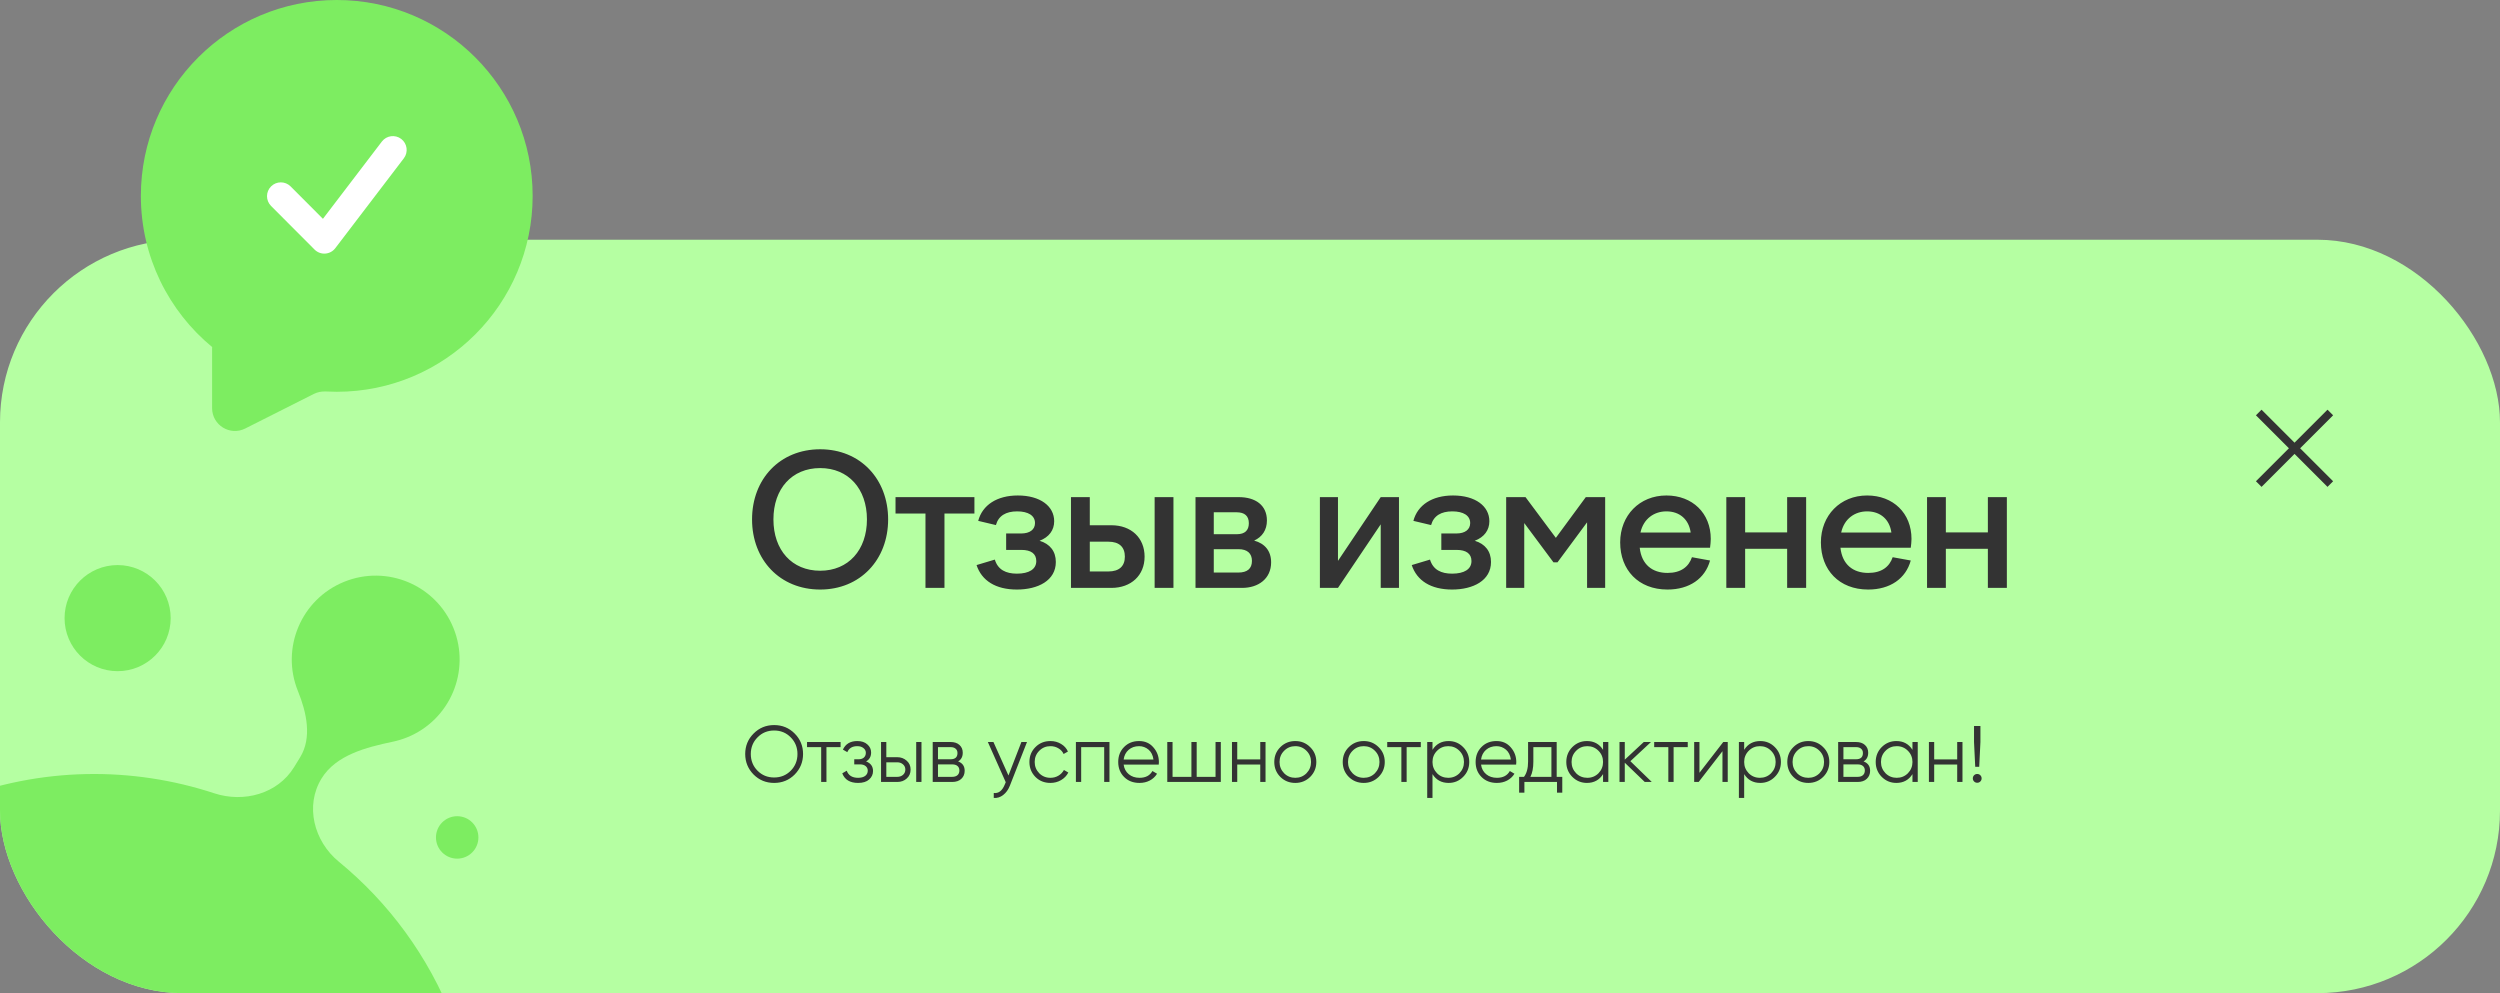 <svg width="438" height="174" viewBox="0 0 438 174" fill="none" xmlns="http://www.w3.org/2000/svg">
<rect x="0" y="0" width="438" height="174" fill="#808080" stroke="none"/>
<g clip-path="url(#clip0_884_1939)">
<rect y="42" width="438" height="132" rx="32" fill="#B5FFA2"/>
<circle cx="20.607" cy="108.295" r="9.295" fill="#7DED61"/>
<circle cx="80.099" cy="146.717" r="3.718" fill="#7DED61"/>
<path d="M79.444 110.025C82.497 117.548 78.874 126.122 71.351 129.175C70.521 129.512 69.678 129.768 68.832 129.946C64.12 130.937 58.859 132.284 56.338 136.386C53.395 141.174 55.004 147.393 59.35 150.957C68.015 158.064 75.027 167.432 79.383 178.619C92.906 213.348 75.715 252.464 40.986 265.987C6.256 279.51 -32.86 262.319 -46.383 227.59C-59.906 192.861 -42.715 153.744 -7.986 140.221C7.183 134.315 23.189 134.268 37.534 138.982C42.73 140.69 48.654 139.072 51.517 134.413L52.582 132.68C54.694 129.244 53.717 124.819 52.201 121.082C49.147 113.559 52.771 104.985 60.294 101.932C67.817 98.879 76.391 102.502 79.444 110.025Z" fill="#7DED61"/>
<path d="M131.76 91C131.76 98.104 136.656 103.288 143.696 103.288C150.704 103.288 155.6 98.072 155.6 91C155.6 83.896 150.704 78.712 143.696 78.712C136.656 78.712 131.76 83.896 131.76 91ZM151.888 91C151.888 96.376 148.624 99.992 143.696 99.992C138.736 99.992 135.504 96.376 135.504 91C135.504 85.624 138.736 82.008 143.696 82.008C148.624 82.008 151.888 85.624 151.888 91ZM162.143 103H165.471V89.976H170.719V87.096H156.895V89.976H162.143V103ZM178.165 103.288C181.845 103.288 184.981 101.72 184.981 98.456C184.981 96.6 183.957 95.288 182.133 94.744C183.797 94.104 184.693 92.888 184.693 91.32C184.693 88.664 182.229 86.808 178.325 86.808C174.677 86.808 172.117 88.472 171.381 91.256L174.485 91.992C174.933 90.36 176.245 89.592 178.197 89.592C180.149 89.592 181.333 90.328 181.333 91.64C181.333 92.792 180.405 93.464 178.933 93.464H176.277V96.344H178.965C180.597 96.344 181.557 96.984 181.557 98.296C181.557 99.736 180.277 100.504 178.165 100.504C176.245 100.504 174.837 99.832 174.293 98.04L171.093 99C171.989 101.72 174.421 103.288 178.165 103.288ZM187.636 103H194.708C198.196 103 200.532 100.792 200.532 97.528C200.532 94.232 198.196 92.024 194.708 92.024H190.932V87.096H187.636V103ZM202.292 103H205.588V87.096H202.292V103ZM194.196 94.904C196.084 94.904 197.076 95.832 197.076 97.528C197.076 99.192 196.084 100.12 194.196 100.12H190.932V94.904H194.196ZM209.453 103H217.613C220.461 103 222.701 101.4 222.701 98.52C222.701 96.536 221.613 95.224 219.725 94.712C221.133 94.072 221.965 92.856 221.965 91.192C221.965 88.504 219.949 87.096 217.037 87.096H209.453V103ZM216.653 89.752C218.061 89.752 218.797 90.392 218.797 91.672C218.797 92.92 218.093 93.592 216.717 93.592H212.653V89.752H216.653ZM216.941 100.312H212.653V96.216H217.005C218.509 96.216 219.341 96.952 219.341 98.264C219.341 99.64 218.509 100.312 216.941 100.312ZM231.245 103H234.413L241.901 91.864V103H245.101V87.096H241.901L234.413 98.264V87.096H231.245V103ZM254.409 103.288C258.089 103.288 261.225 101.72 261.225 98.456C261.225 96.6 260.201 95.288 258.377 94.744C260.041 94.104 260.937 92.888 260.937 91.32C260.937 88.664 258.473 86.808 254.569 86.808C250.921 86.808 248.361 88.472 247.625 91.256L250.729 91.992C251.177 90.36 252.489 89.592 254.441 89.592C256.393 89.592 257.577 90.328 257.577 91.64C257.577 92.792 256.649 93.464 255.177 93.464H252.521V96.344H255.209C256.841 96.344 257.801 96.984 257.801 98.296C257.801 99.736 256.521 100.504 254.409 100.504C252.489 100.504 251.081 99.832 250.537 98.04L247.337 99C248.233 101.72 250.665 103.288 254.409 103.288ZM263.88 103H267.048V91.64L272.168 98.52H272.872L278.056 91.512V103H281.224V87.096H277.832L272.584 94.232L267.272 87.096H263.88V103ZM292.143 103.288C295.983 103.288 298.735 101.368 299.599 98.2L296.431 97.624C295.855 99.32 294.479 100.376 292.143 100.376C289.487 100.376 287.599 98.904 287.279 95.96H299.599C299.663 95.448 299.727 94.904 299.727 94.424C299.727 89.912 296.527 86.808 291.951 86.808C287.247 86.808 283.855 90.296 283.855 95.032C283.855 99.832 287.023 103.288 292.143 103.288ZM291.951 89.592C294.287 89.592 295.887 91 296.207 93.304H287.407C287.951 90.84 289.839 89.592 291.951 89.592ZM302.452 103H305.748V96.152H313.108V103H316.436V87.096H313.108V93.272H305.748V87.096H302.452V103ZM327.31 103.288C331.15 103.288 333.902 101.368 334.766 98.2L331.598 97.624C331.022 99.32 329.646 100.376 327.31 100.376C324.654 100.376 322.766 98.904 322.446 95.96H334.766C334.83 95.448 334.894 94.904 334.894 94.424C334.894 89.912 331.694 86.808 327.118 86.808C322.414 86.808 319.022 90.296 319.022 95.032C319.022 99.832 322.19 103.288 327.31 103.288ZM327.118 89.592C329.454 89.592 331.054 91 331.374 93.304H322.574C323.118 90.84 325.006 89.592 327.118 89.592ZM337.618 103H340.914V96.152H348.274V103H351.602V87.096H348.274V93.272H340.914V87.096H337.618V103Z" fill="#333333"/>
<path d="M139.226 135.698C138.246 136.678 137.047 137.168 135.628 137.168C134.209 137.168 133.01 136.678 132.03 135.698C131.05 134.699 130.56 133.5 130.56 132.1C130.56 130.691 131.05 129.496 132.03 128.516C133.01 127.527 134.209 127.032 135.628 127.032C137.047 127.032 138.246 127.527 139.226 128.516C140.206 129.496 140.696 130.691 140.696 132.1C140.696 133.5 140.206 134.699 139.226 135.698ZM131.54 132.1C131.54 133.257 131.932 134.233 132.716 135.026C133.5 135.819 134.471 136.216 135.628 136.216C136.785 136.216 137.756 135.819 138.54 135.026C139.324 134.233 139.716 133.257 139.716 132.1C139.716 130.952 139.324 129.981 138.54 129.188C137.756 128.385 136.785 127.984 135.628 127.984C134.471 127.984 133.5 128.385 132.716 129.188C131.932 129.981 131.54 130.952 131.54 132.1ZM141.392 130H147.272V130.896H144.794V137H143.87V130.896H141.392V130ZM151.737 133.402C152.549 133.71 152.955 134.27 152.955 135.082C152.955 135.67 152.726 136.165 152.269 136.566C151.83 136.967 151.186 137.168 150.337 137.168C148.918 137.168 147.994 136.608 147.565 135.488L148.349 135.026C148.647 135.857 149.31 136.272 150.337 136.272C150.869 136.272 151.284 136.16 151.583 135.936C151.881 135.703 152.031 135.399 152.031 135.026C152.031 134.69 151.909 134.424 151.667 134.228C151.424 134.023 151.097 133.92 150.687 133.92H149.665V133.024H150.407C150.808 133.024 151.121 132.926 151.345 132.73C151.578 132.525 151.695 132.245 151.695 131.89C151.695 131.554 151.555 131.279 151.275 131.064C151.004 130.84 150.645 130.728 150.197 130.728C149.329 130.728 148.745 131.078 148.447 131.778L147.677 131.33C148.143 130.331 148.983 129.832 150.197 129.832C150.943 129.832 151.531 130.028 151.961 130.42C152.399 130.803 152.619 131.274 152.619 131.834C152.619 132.553 152.325 133.075 151.737 133.402ZM155.283 132.66H157.201C157.845 132.66 158.396 132.865 158.853 133.276C159.31 133.677 159.539 134.195 159.539 134.83C159.539 135.474 159.31 135.997 158.853 136.398C158.414 136.799 157.864 137 157.201 137H154.359V130H155.283V132.66ZM160.519 137V130H161.443V137H160.519ZM155.283 136.104H157.201C157.602 136.104 157.938 135.987 158.209 135.754C158.48 135.511 158.615 135.203 158.615 134.83C158.615 134.457 158.48 134.153 158.209 133.92C157.938 133.677 157.602 133.556 157.201 133.556H155.283V136.104ZM167.862 133.402C168.627 133.682 169.01 134.228 169.01 135.04C169.01 135.619 168.814 136.09 168.422 136.454C168.039 136.818 167.502 137 166.812 137H163.41V130H166.532C167.204 130 167.726 130.173 168.1 130.518C168.482 130.863 168.674 131.316 168.674 131.876C168.674 132.576 168.403 133.085 167.862 133.402ZM166.532 130.896H164.334V133.024H166.532C167.344 133.024 167.75 132.66 167.75 131.932C167.75 131.605 167.642 131.353 167.428 131.176C167.222 130.989 166.924 130.896 166.532 130.896ZM164.334 136.104H166.812C167.222 136.104 167.535 136.006 167.75 135.81C167.974 135.614 168.086 135.339 168.086 134.984C168.086 134.648 167.974 134.387 167.75 134.2C167.535 134.013 167.222 133.92 166.812 133.92H164.334V136.104ZM176.682 135.866L178.95 130H179.93L176.934 137.644C176.654 138.353 176.262 138.899 175.758 139.282C175.263 139.674 174.712 139.847 174.106 139.8V138.932C174.946 139.035 175.585 138.549 176.024 137.476L176.206 137.042L173.07 130H174.05L176.682 135.866ZM184.035 137.168C182.98 137.168 182.103 136.818 181.403 136.118C180.703 135.399 180.353 134.527 180.353 133.5C180.353 132.464 180.703 131.596 181.403 130.896C182.103 130.187 182.98 129.832 184.035 129.832C184.726 129.832 185.346 130 185.897 130.336C186.448 130.663 186.849 131.106 187.101 131.666L186.345 132.1C186.158 131.68 185.855 131.349 185.435 131.106C185.024 130.854 184.558 130.728 184.035 130.728C183.26 130.728 182.607 130.999 182.075 131.54C181.543 132.072 181.277 132.725 181.277 133.5C181.277 134.265 181.543 134.923 182.075 135.474C182.607 136.006 183.26 136.272 184.035 136.272C184.548 136.272 185.01 136.151 185.421 135.908C185.841 135.665 186.168 135.329 186.401 134.9L187.171 135.348C186.882 135.908 186.457 136.351 185.897 136.678C185.337 137.005 184.716 137.168 184.035 137.168ZM188.498 130H194.378V137H193.454V130.896H189.422V137H188.498V130ZM199.566 129.832C200.611 129.832 201.446 130.201 202.072 130.938C202.716 131.666 203.038 132.529 203.038 133.528C203.038 133.575 203.028 133.719 203.01 133.962H196.864C196.957 134.662 197.256 135.222 197.76 135.642C198.264 136.062 198.894 136.272 199.65 136.272C200.714 136.272 201.465 135.875 201.904 135.082L202.716 135.558C202.408 136.062 201.983 136.459 201.442 136.748C200.91 137.028 200.308 137.168 199.636 137.168C198.534 137.168 197.638 136.823 196.948 136.132C196.257 135.441 195.912 134.564 195.912 133.5C195.912 132.445 196.252 131.573 196.934 130.882C197.615 130.182 198.492 129.832 199.566 129.832ZM199.566 130.728C198.838 130.728 198.226 130.943 197.732 131.372C197.246 131.801 196.957 132.366 196.864 133.066H202.086C201.983 132.319 201.698 131.745 201.232 131.344C200.746 130.933 200.191 130.728 199.566 130.728ZM212.963 136.104V130H213.887V137H204.507V130H205.431V136.104H208.735V130H209.659V136.104H212.963ZM220.797 133.052V130H221.721V137H220.797V133.948H216.765V137H215.841V130H216.765V133.052H220.797ZM229.541 136.118C228.823 136.818 227.955 137.168 226.937 137.168C225.901 137.168 225.029 136.818 224.319 136.118C223.61 135.409 223.255 134.536 223.255 133.5C223.255 132.464 223.61 131.596 224.319 130.896C225.029 130.187 225.901 129.832 226.937 129.832C227.964 129.832 228.832 130.187 229.541 130.896C230.26 131.596 230.619 132.464 230.619 133.5C230.619 134.527 230.26 135.399 229.541 136.118ZM224.977 135.474C225.509 136.006 226.163 136.272 226.937 136.272C227.712 136.272 228.365 136.006 228.897 135.474C229.429 134.923 229.695 134.265 229.695 133.5C229.695 132.725 229.429 132.072 228.897 131.54C228.365 130.999 227.712 130.728 226.937 130.728C226.163 130.728 225.509 130.999 224.977 131.54C224.445 132.072 224.179 132.725 224.179 133.5C224.179 134.265 224.445 134.923 224.977 135.474ZM241.532 136.118C240.813 136.818 239.945 137.168 238.928 137.168C237.892 137.168 237.019 136.818 236.31 136.118C235.6 135.409 235.246 134.536 235.246 133.5C235.246 132.464 235.6 131.596 236.31 130.896C237.019 130.187 237.892 129.832 238.928 129.832C239.954 129.832 240.822 130.187 241.532 130.896C242.25 131.596 242.61 132.464 242.61 133.5C242.61 134.527 242.25 135.399 241.532 136.118ZM236.968 135.474C237.5 136.006 238.153 136.272 238.928 136.272C239.702 136.272 240.356 136.006 240.888 135.474C241.42 134.923 241.686 134.265 241.686 133.5C241.686 132.725 241.42 132.072 240.888 131.54C240.356 130.999 239.702 130.728 238.928 130.728C238.153 130.728 237.5 130.999 236.968 131.54C236.436 132.072 236.17 132.725 236.17 133.5C236.17 134.265 236.436 134.923 236.968 135.474ZM243.042 130H248.922V130.896H246.444V137H245.52V130.896H243.042V130ZM253.8 129.832C254.799 129.832 255.648 130.187 256.348 130.896C257.058 131.605 257.412 132.473 257.412 133.5C257.412 134.527 257.058 135.395 256.348 136.104C255.648 136.813 254.799 137.168 253.8 137.168C252.559 137.168 251.616 136.655 250.972 135.628V139.8H250.048V130H250.972V131.372C251.616 130.345 252.559 129.832 253.8 129.832ZM251.77 135.474C252.302 136.006 252.956 136.272 253.73 136.272C254.505 136.272 255.158 136.006 255.69 135.474C256.222 134.923 256.488 134.265 256.488 133.5C256.488 132.725 256.222 132.072 255.69 131.54C255.158 130.999 254.505 130.728 253.73 130.728C252.956 130.728 252.302 130.999 251.77 131.54C251.238 132.072 250.972 132.725 250.972 133.5C250.972 134.265 251.238 134.923 251.77 135.474ZM262.183 129.832C263.228 129.832 264.063 130.201 264.689 130.938C265.333 131.666 265.655 132.529 265.655 133.528C265.655 133.575 265.645 133.719 265.627 133.962H259.481C259.574 134.662 259.873 135.222 260.377 135.642C260.881 136.062 261.511 136.272 262.267 136.272C263.331 136.272 264.082 135.875 264.521 135.082L265.333 135.558C265.025 136.062 264.6 136.459 264.059 136.748C263.527 137.028 262.925 137.168 262.253 137.168C261.151 137.168 260.255 136.823 259.565 136.132C258.874 135.441 258.529 134.564 258.529 133.5C258.529 132.445 258.869 131.573 259.551 130.882C260.232 130.182 261.109 129.832 262.183 129.832ZM262.183 130.728C261.455 130.728 260.843 130.943 260.349 131.372C259.863 131.801 259.574 132.366 259.481 133.066H264.703C264.6 132.319 264.315 131.745 263.849 131.344C263.363 130.933 262.808 130.728 262.183 130.728ZM272.731 130V136.104H273.711V138.876H272.787V137H267.075V138.876H266.151V136.104H267.005C267.481 135.469 267.719 134.587 267.719 133.458V130H272.731ZM268.125 136.104H271.807V130.896H268.643V133.458C268.643 134.541 268.47 135.423 268.125 136.104ZM280.855 131.372V130H281.779V137H280.855V135.628C280.211 136.655 279.269 137.168 278.027 137.168C277.029 137.168 276.175 136.813 275.465 136.104C274.765 135.395 274.415 134.527 274.415 133.5C274.415 132.473 274.765 131.605 275.465 130.896C276.175 130.187 277.029 129.832 278.027 129.832C279.269 129.832 280.211 130.345 280.855 131.372ZM276.137 135.474C276.669 136.006 277.323 136.272 278.097 136.272C278.872 136.272 279.525 136.006 280.057 135.474C280.589 134.923 280.855 134.265 280.855 133.5C280.855 132.725 280.589 132.072 280.057 131.54C279.525 130.999 278.872 130.728 278.097 130.728C277.323 130.728 276.669 130.999 276.137 131.54C275.605 132.072 275.339 132.725 275.339 133.5C275.339 134.265 275.605 134.923 276.137 135.474ZM285.64 133.36L289.392 137H288.16L284.66 133.626V137H283.736V130H284.66V133.094L287.992 130H289.252L285.64 133.36ZM289.814 130H295.694V130.896H293.216V137H292.292V130.896H289.814V130ZM297.744 135.39L301.916 130H302.7V137H301.776V131.61L297.604 137H296.82V130H297.744V135.39ZM308.406 129.832C309.404 129.832 310.254 130.187 310.954 130.896C311.663 131.605 312.018 132.473 312.018 133.5C312.018 134.527 311.663 135.395 310.954 136.104C310.254 136.813 309.404 137.168 308.406 137.168C307.164 137.168 306.222 136.655 305.578 135.628V139.8H304.654V130H305.578V131.372C306.222 130.345 307.164 129.832 308.406 129.832ZM306.376 135.474C306.908 136.006 307.561 136.272 308.336 136.272C309.11 136.272 309.764 136.006 310.296 135.474C310.828 134.923 311.094 134.265 311.094 133.5C311.094 132.725 310.828 132.072 310.296 131.54C309.764 130.999 309.11 130.728 308.336 130.728C307.561 130.728 306.908 130.999 306.376 131.54C305.844 132.072 305.578 132.725 305.578 133.5C305.578 134.265 305.844 134.923 306.376 135.474ZM319.42 136.118C318.702 136.818 317.834 137.168 316.816 137.168C315.78 137.168 314.908 136.818 314.198 136.118C313.489 135.409 313.134 134.536 313.134 133.5C313.134 132.464 313.489 131.596 314.198 130.896C314.908 130.187 315.78 129.832 316.816 129.832C317.843 129.832 318.711 130.187 319.42 130.896C320.139 131.596 320.498 132.464 320.498 133.5C320.498 134.527 320.139 135.399 319.42 136.118ZM314.856 135.474C315.388 136.006 316.042 136.272 316.816 136.272C317.591 136.272 318.244 136.006 318.776 135.474C319.308 134.923 319.574 134.265 319.574 133.5C319.574 132.725 319.308 132.072 318.776 131.54C318.244 130.999 317.591 130.728 316.816 130.728C316.042 130.728 315.388 130.999 314.856 131.54C314.324 132.072 314.058 132.725 314.058 133.5C314.058 134.265 314.324 134.923 314.856 135.474ZM326.496 133.402C327.262 133.682 327.644 134.228 327.644 135.04C327.644 135.619 327.448 136.09 327.056 136.454C326.674 136.818 326.137 137 325.446 137H322.044V130H325.166C325.838 130 326.361 130.173 326.734 130.518C327.117 130.863 327.308 131.316 327.308 131.876C327.308 132.576 327.038 133.085 326.496 133.402ZM325.166 130.896H322.968V133.024H325.166C325.978 133.024 326.384 132.66 326.384 131.932C326.384 131.605 326.277 131.353 326.062 131.176C325.857 130.989 325.558 130.896 325.166 130.896ZM322.968 136.104H325.446C325.857 136.104 326.17 136.006 326.384 135.81C326.608 135.614 326.72 135.339 326.72 134.984C326.72 134.648 326.608 134.387 326.384 134.2C326.17 134.013 325.857 133.92 325.446 133.92H322.968V136.104ZM335.064 131.372V130H335.988V137H335.064V135.628C334.42 136.655 333.478 137.168 332.236 137.168C331.238 137.168 330.384 136.813 329.674 136.104C328.974 135.395 328.624 134.527 328.624 133.5C328.624 132.473 328.974 131.605 329.674 130.896C330.384 130.187 331.238 129.832 332.236 129.832C333.478 129.832 334.42 130.345 335.064 131.372ZM330.346 135.474C330.878 136.006 331.532 136.272 332.306 136.272C333.081 136.272 333.734 136.006 334.266 135.474C334.798 134.923 335.064 134.265 335.064 133.5C335.064 132.725 334.798 132.072 334.266 131.54C333.734 130.999 333.081 130.728 332.306 130.728C331.532 130.728 330.878 130.999 330.346 131.54C329.814 132.072 329.548 132.725 329.548 133.5C329.548 134.265 329.814 134.923 330.346 135.474ZM342.901 133.052V130H343.825V137H342.901V133.948H338.869V137H337.945V130H338.869V133.052H342.901ZM346.759 134.34H346.059L345.849 130V127.2H346.969V130L346.759 134.34ZM347.179 136.37C347.179 136.585 347.104 136.767 346.955 136.916C346.805 137.065 346.623 137.14 346.409 137.14C346.194 137.14 346.012 137.065 345.863 136.916C345.713 136.767 345.639 136.585 345.639 136.37C345.639 136.155 345.713 135.973 345.863 135.824C346.012 135.675 346.194 135.6 346.409 135.6C346.623 135.6 346.805 135.675 346.955 135.824C347.104 135.973 347.179 136.155 347.179 136.37Z" fill="#333333"/>
<g clip-path="url(#clip1_884_1939)">
<path d="M402 77.556L407.778 71.778L408.761 72.761L402.983 78.539L408.761 84.317L407.778 85.301L402 79.523L396.222 85.301L395.239 84.317L401.017 78.539L395.239 72.761L396.222 71.778L402 77.556Z" fill="#333333"/>
</g>
</g>
<path fill-rule="evenodd" clip-rule="evenodd" d="M59 68.64C77.954 68.64 93.32 53.274 93.32 34.32C93.32 15.366 77.954 0 59 0C40.045 0 24.68 15.366 24.68 34.32C24.68 44.993 29.551 54.527 37.192 60.822C37.204 60.832 37.193 60.852 37.178 60.846V60.846C37.169 60.843 37.16 60.85 37.16 60.86V71.504C37.16 74.483 40.3 76.417 42.96 75.076L54.972 69.021C55.635 68.687 56.378 68.549 57.12 68.589C57.742 68.623 58.369 68.64 59 68.64Z" fill="#7DED61"/>
<path fill-rule="evenodd" clip-rule="evenodd" d="M70.301 24.346C71.36 25.158 71.562 26.674 70.753 27.736L58.742 43.483C58.319 44.038 57.677 44.383 56.981 44.429C56.286 44.476 55.604 44.219 55.111 43.724L47.488 36.081C46.545 35.136 46.545 33.606 47.488 32.661V32.661C48.434 31.712 49.971 31.712 50.917 32.661L56.578 38.337L66.903 24.799C67.715 23.734 69.238 23.531 70.301 24.346V24.346Z" fill="white"/>
<defs>
<clipPath id="clip0_884_1939">
<rect y="42" width="438" height="132" rx="32" fill="white"/>
</clipPath>
<clipPath id="clip1_884_1939">
<rect width="24" height="24" fill="white" transform="translate(390 66)"/>
</clipPath>
</defs>
</svg>
